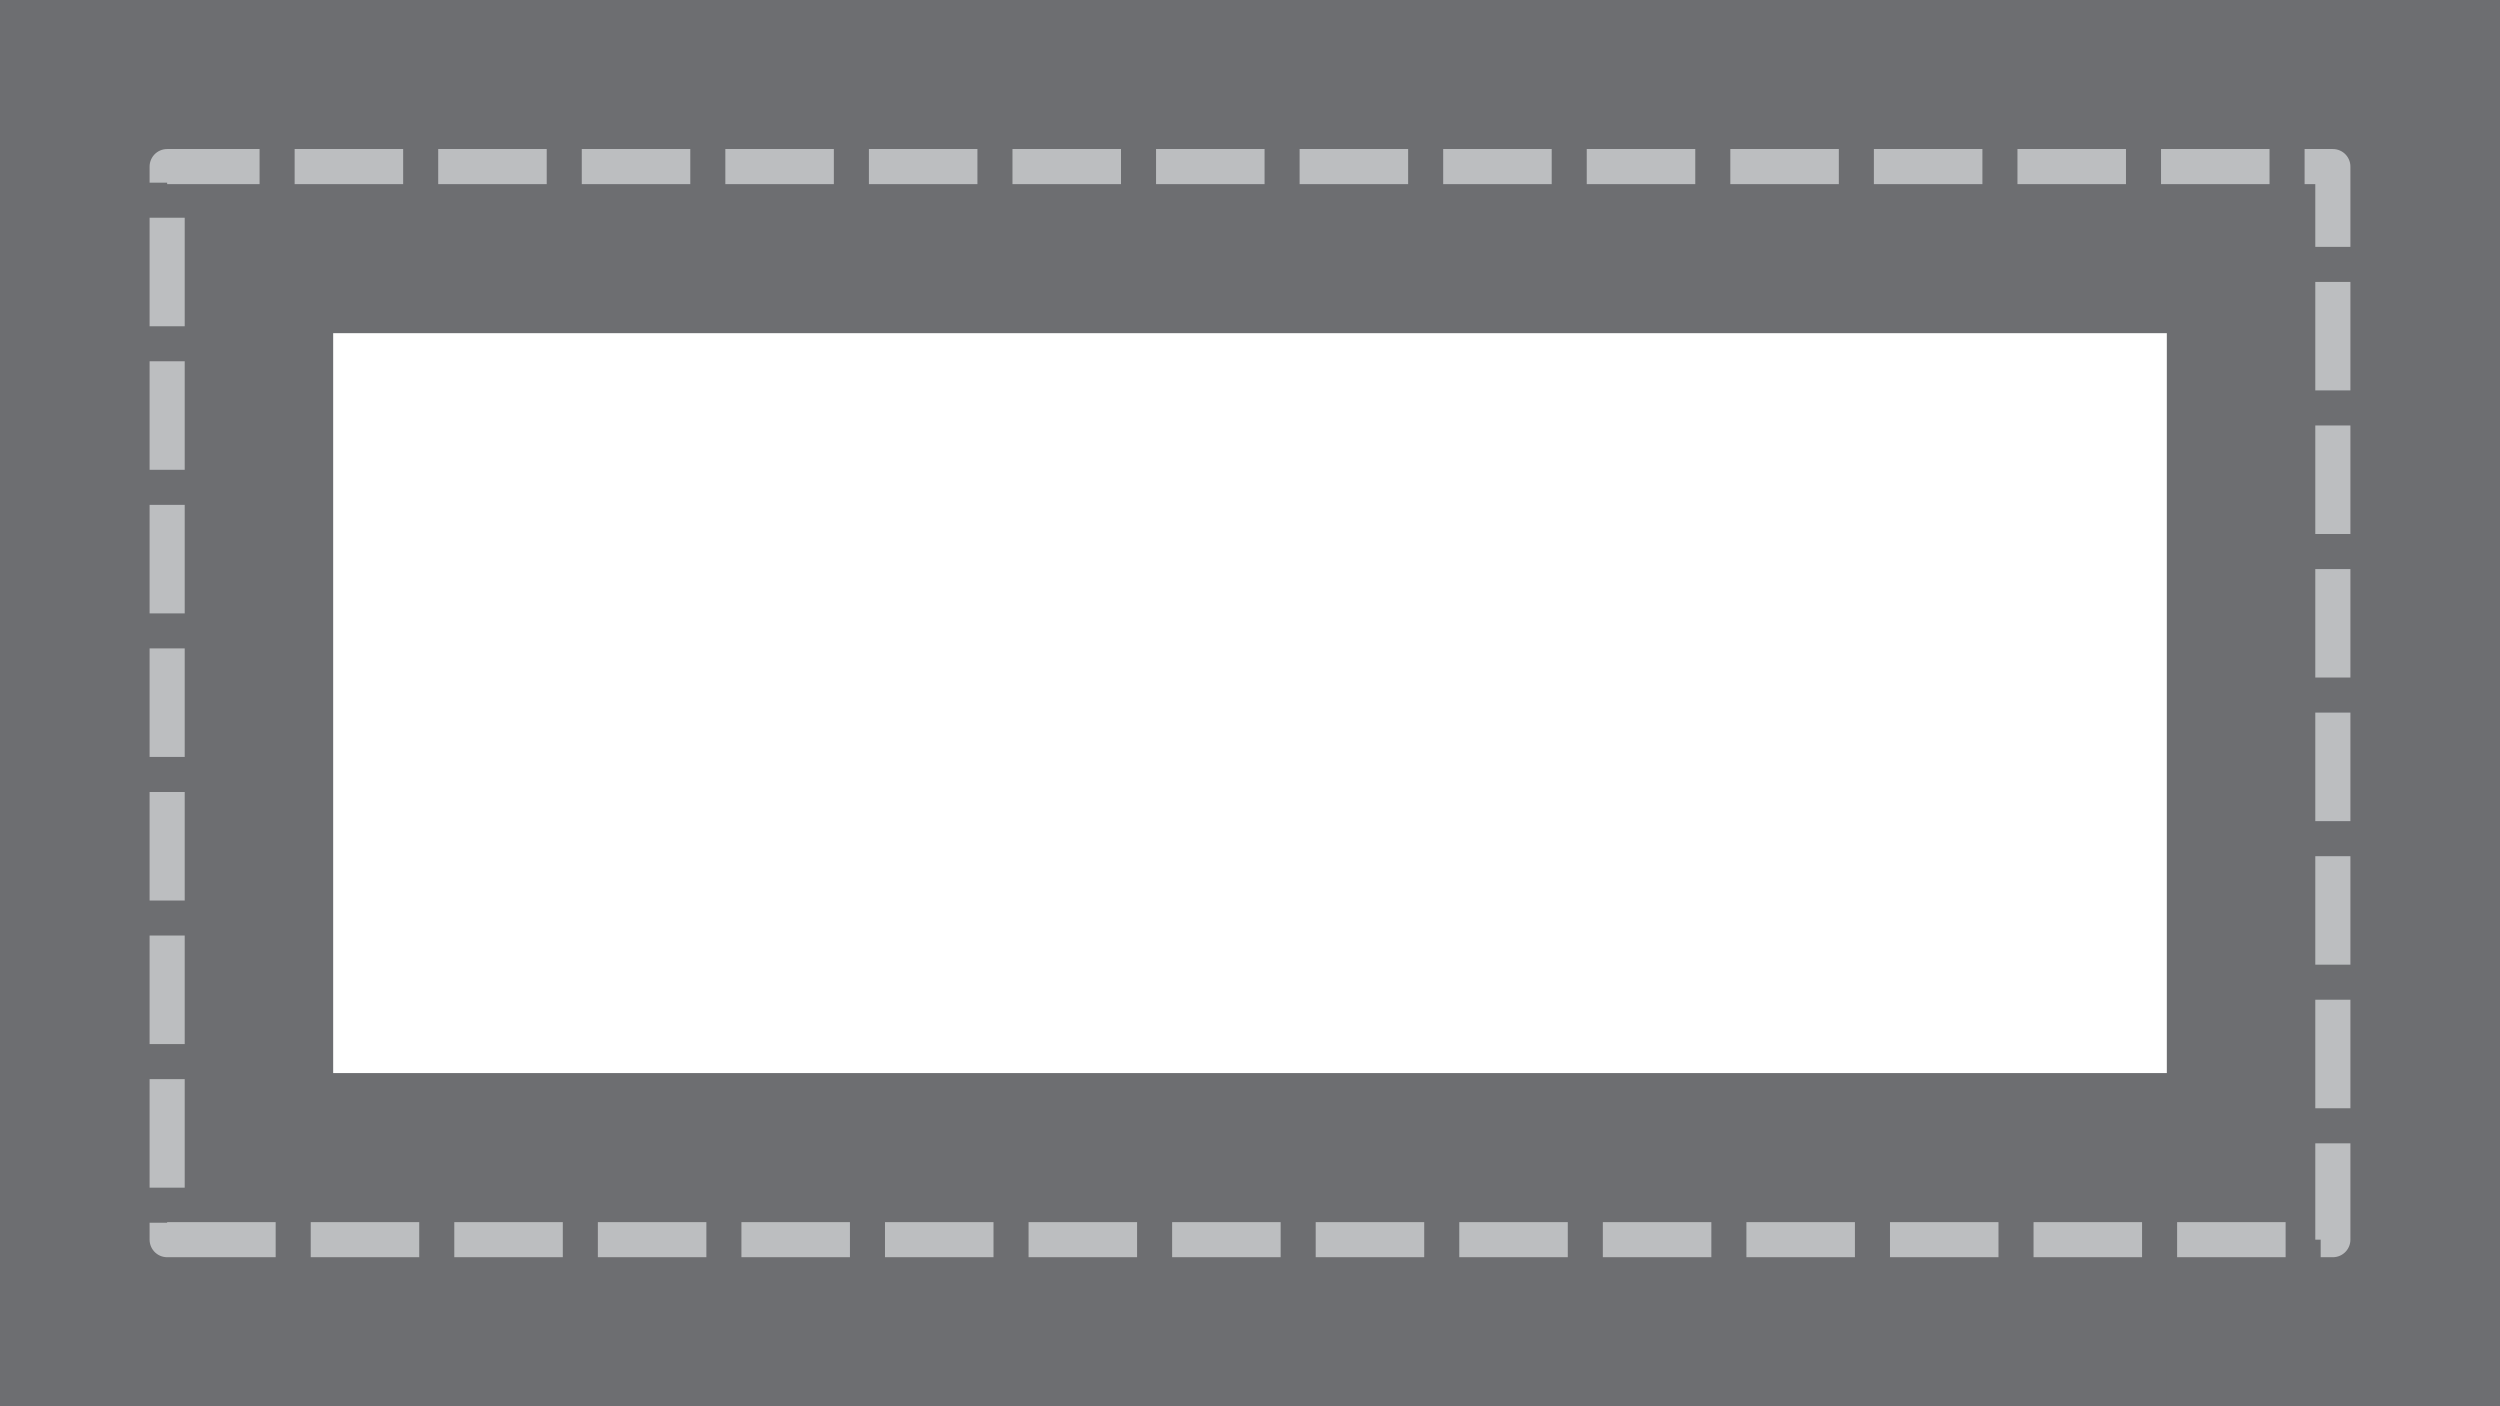 <svg id="bbc44b30-95ec-4534-af59-8877c24b4008" data-name="Layer 1" xmlns="http://www.w3.org/2000/svg" viewBox="0 0 530.043 298.149"><defs><style>.af5fbd6f-6ec6-4e7e-8a52-86fd4a6b335b{fill:#6d6e71;}.a5e5baf0-0b51-47d5-9b05-0ff42ba5eecf{fill:none;stroke:#bcbec0;stroke-linejoin:round;stroke-width:7.446px;stroke-dasharray:23.007 7.432;}</style></defs><title>Artboard 206</title><polygon class="af5fbd6f-6ec6-4e7e-8a52-86fd4a6b335b" points="0 298.147 0 227.51 530.043 227.51 530.043 262.828 530.043 298.147 0 298.147"/><polygon class="af5fbd6f-6ec6-4e7e-8a52-86fd4a6b335b" points="0 70.637 0 0 530.043 0 530.043 35.319 530.043 70.637 0 70.637"/><polygon class="af5fbd6f-6ec6-4e7e-8a52-86fd4a6b335b" points="70.637 298.149 0 298.149 0 0 35.319 0 70.637 0 70.637 298.149"/><polygon class="af5fbd6f-6ec6-4e7e-8a52-86fd4a6b335b" points="530.043 298.149 459.405 298.149 459.405 0 494.724 0 530.043 0 530.043 298.149"/><path class="a5e5baf0-0b51-47d5-9b05-0ff42ba5eecf" d="M35.439,262.829H494.604V35.319H35.439Z"/></svg>